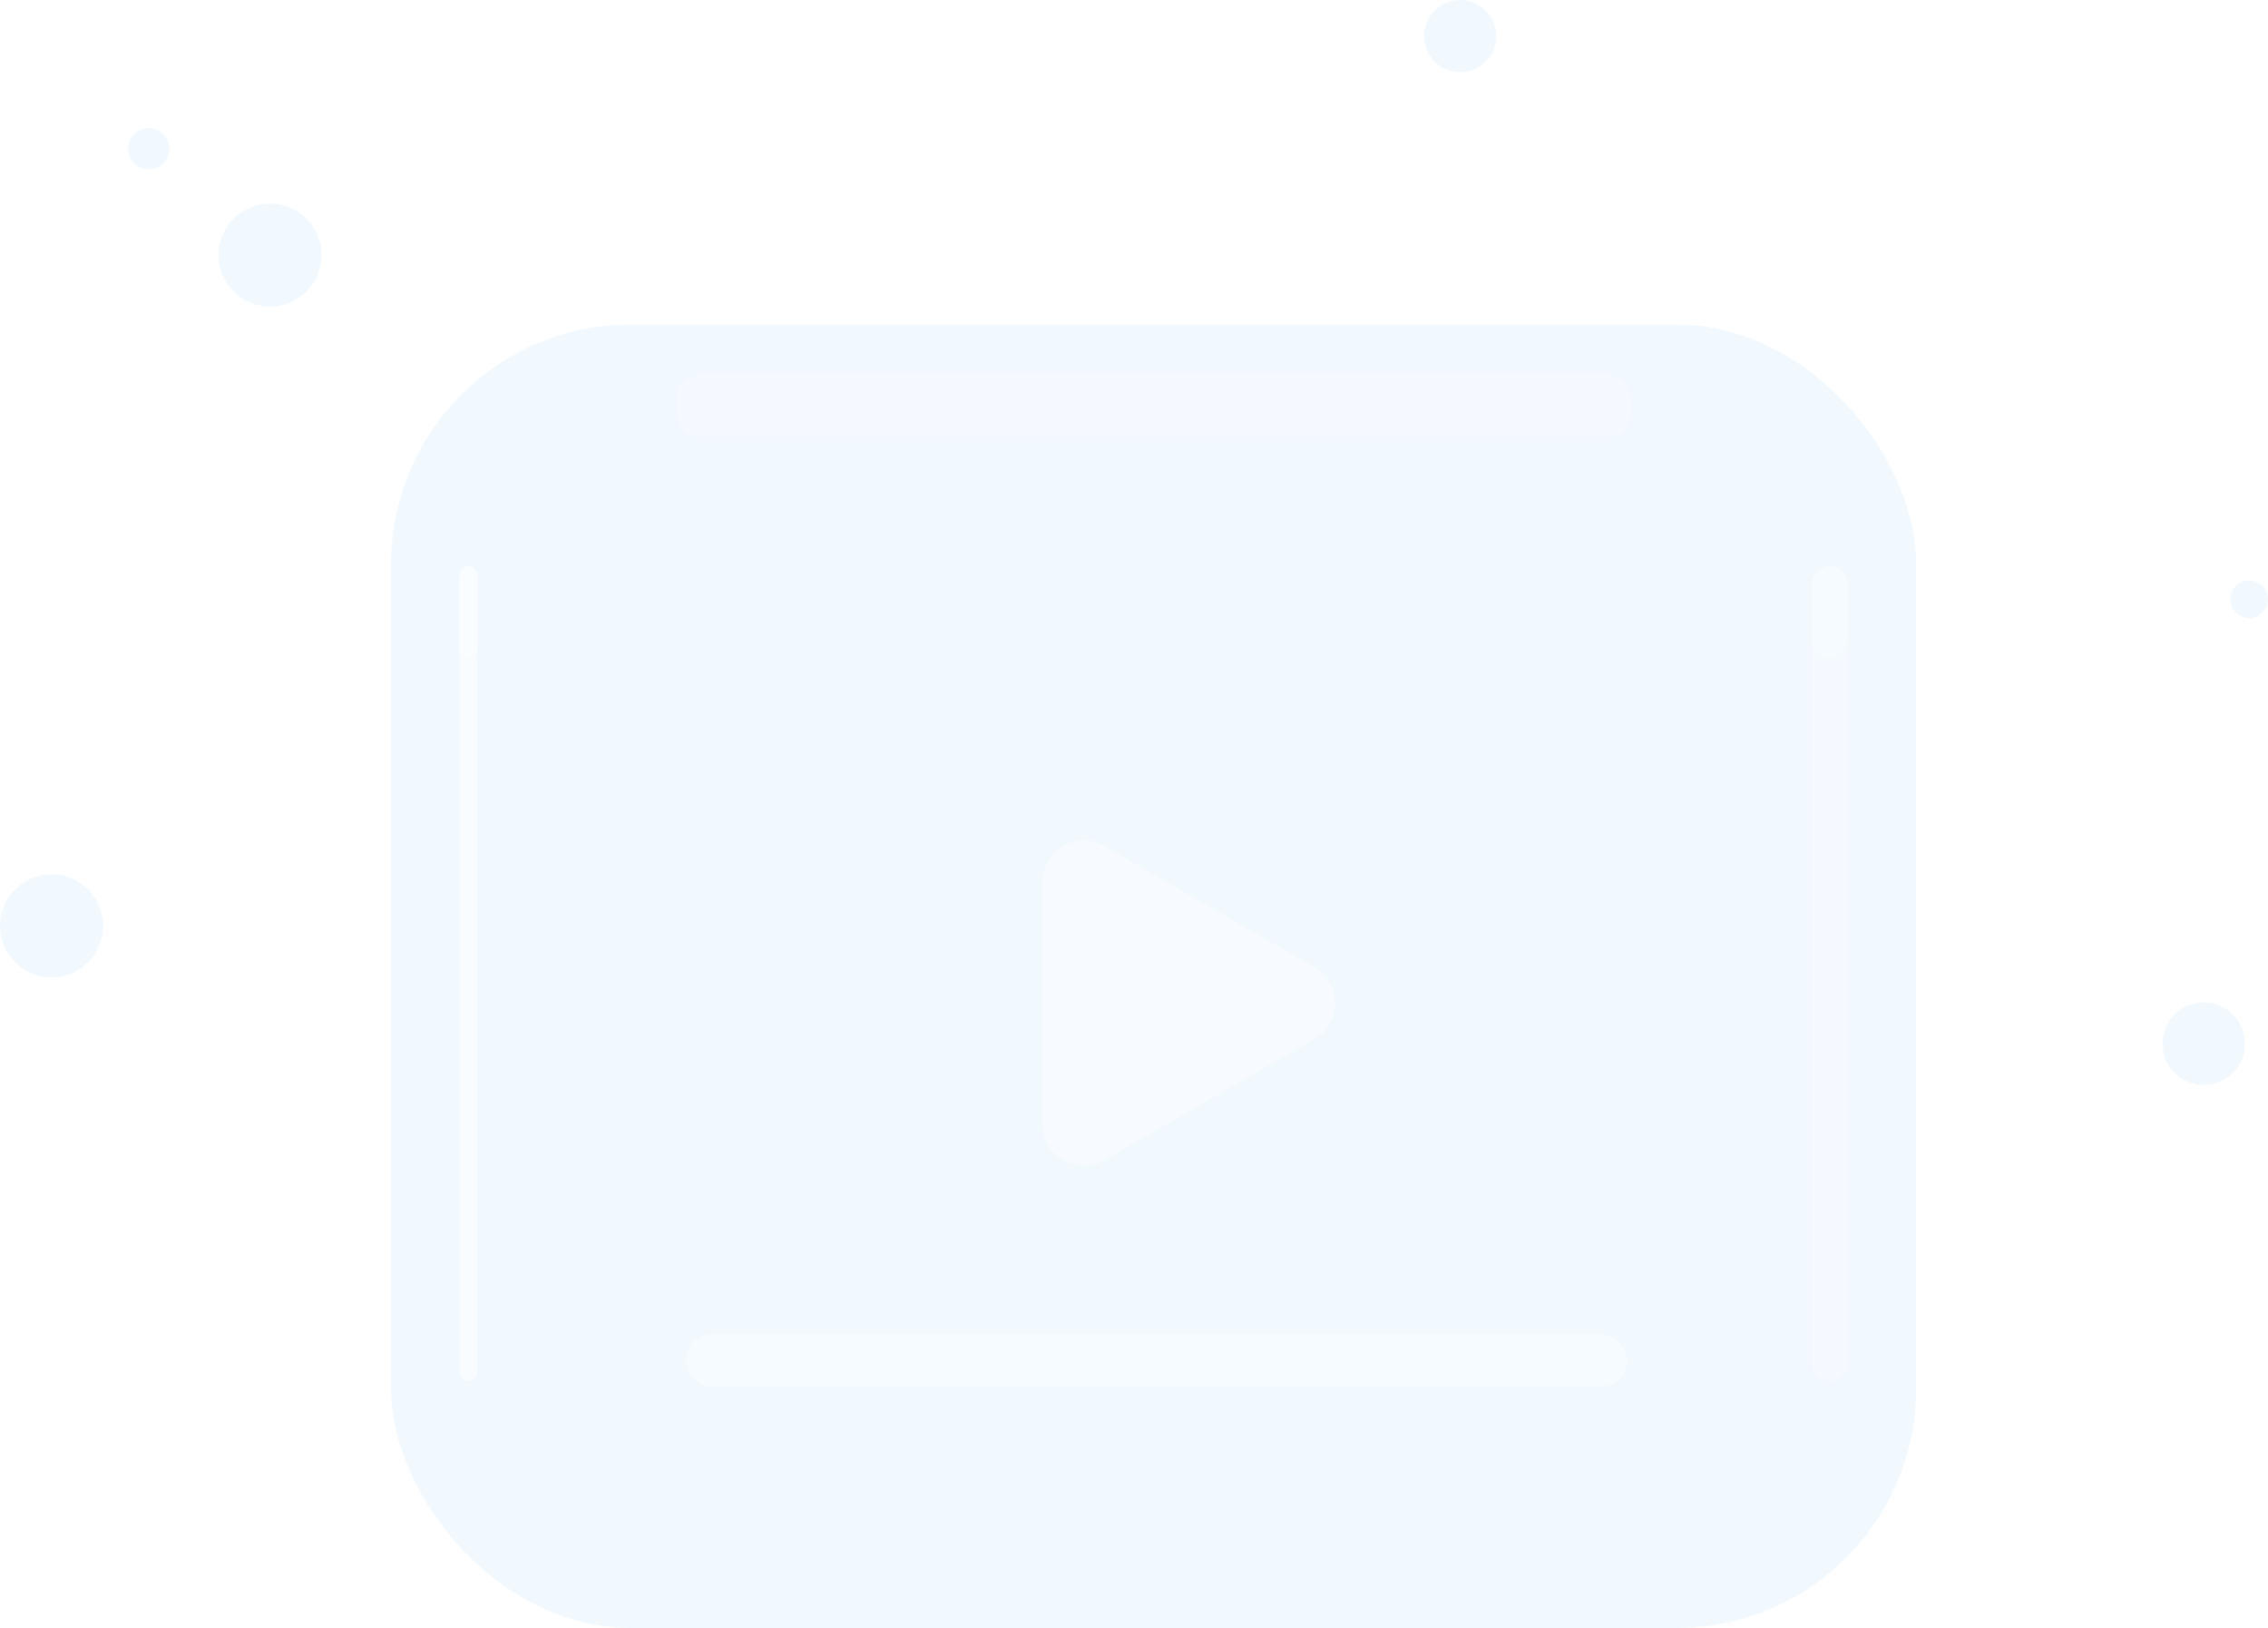 <svg width="301" height="216" viewBox="0 0 301 216" fill="none" xmlns="http://www.w3.org/2000/svg">
<rect x="51.897" y="43.055" width="202.414" height="172.945" rx="31.797" fill="#CAEBFF" fill-opacity="0.25"/>
<g filter="url(#filter0_f_2354_13419)">
<rect x="89.85" y="49.81" width="126.509" height="8.107" rx="3.18" fill="white" fill-opacity="0.2"/>
</g>
<g filter="url(#filter1_f_2354_13419)">
<rect x="240.473" y="183.235" width="108.091" height="4.744" rx="2.372" transform="rotate(-90 240.473 183.235)" fill="white" fill-opacity="0.2"/>
</g>
<g filter="url(#filter2_f_2354_13419)">
<rect x="60.99" y="183.234" width="108.091" height="2.372" rx="1.186" transform="rotate(-90 60.99 183.234)" fill="white" fill-opacity="0.58"/>
</g>
<g filter="url(#filter3_f_2354_13419)">
<rect x="60.988" y="87.305" width="12.16" height="2.372" rx="1.186" transform="rotate(-90 60.988 87.305)" fill="white" fill-opacity="0.2"/>
</g>
<g filter="url(#filter4_f_2354_13419)">
<rect x="240.473" y="87.305" width="12.16" height="4.744" rx="2.372" transform="rotate(-90 240.473 87.305)" fill="white" fill-opacity="0.2"/>
</g>
<g opacity="0.8" filter="url(#filter5_d_2354_13419)">
<path d="M174.441 124.653C178.091 126.759 178.091 132.027 174.441 134.134L146.598 150.209C142.949 152.316 138.387 149.682 138.387 145.468L138.387 113.318C138.387 109.104 142.949 106.47 146.598 108.577L174.441 124.653Z" fill="white" fill-opacity="0.5"/>
</g>
<rect x="91" y="177" width="125" height="7" rx="3.5" fill="white" fill-opacity="0.25"/>
<circle cx="6.842" cy="122.842" r="6.842" fill="#CAEBFF" fill-opacity="0.25"/>
<circle cx="292.474" cy="138.474" r="5.474" fill="#CAEBFF" fill-opacity="0.25"/>
<circle cx="298.5" cy="79.5" r="2.5" fill="#CAEBFF" fill-opacity="0.25"/>
<circle cx="193.79" cy="4.79" r="4.79" fill="#CAEBFF" fill-opacity="0.25"/>
<circle cx="35.842" cy="33.842" r="6.842" fill="#CAEBFF" fill-opacity="0.25"/>
<circle cx="19.737" cy="19.737" r="2.737" fill="#CAEBFF" fill-opacity="0.25"/>
<defs>
<filter id="filter0_f_2354_13419" x="75.806" y="35.766" width="154.596" height="36.194" filterUnits="userSpaceOnUse" color-interpolation-filters="sRGB">
<feFlood flood-opacity="0" result="BackgroundImageFix"/>
<feBlend mode="normal" in="SourceGraphic" in2="BackgroundImageFix" result="shape"/>
<feGaussianBlur stdDeviation="7.022" result="effect1_foregroundBlur_2354_13419"/>
</filter>
<filter id="filter1_f_2354_13419" x="230.668" y="65.34" width="24.352" height="127.699" filterUnits="userSpaceOnUse" color-interpolation-filters="sRGB">
<feFlood flood-opacity="0" result="BackgroundImageFix"/>
<feBlend mode="normal" in="SourceGraphic" in2="BackgroundImageFix" result="shape"/>
<feGaussianBlur stdDeviation="4.902" result="effect1_foregroundBlur_2354_13419"/>
</filter>
<filter id="filter2_f_2354_13419" x="51.186" y="65.339" width="21.98" height="127.699" filterUnits="userSpaceOnUse" color-interpolation-filters="sRGB">
<feFlood flood-opacity="0" result="BackgroundImageFix"/>
<feBlend mode="normal" in="SourceGraphic" in2="BackgroundImageFix" result="shape"/>
<feGaussianBlur stdDeviation="4.902" result="effect1_foregroundBlur_2354_13419"/>
</filter>
<filter id="filter3_f_2354_13419" x="56.219" y="70.375" width="11.91" height="21.699" filterUnits="userSpaceOnUse" color-interpolation-filters="sRGB">
<feFlood flood-opacity="0" result="BackgroundImageFix"/>
<feBlend mode="normal" in="SourceGraphic" in2="BackgroundImageFix" result="shape"/>
<feGaussianBlur stdDeviation="2.385" result="effect1_foregroundBlur_2354_13419"/>
</filter>
<filter id="filter4_f_2354_13419" x="235.703" y="70.375" width="14.283" height="21.699" filterUnits="userSpaceOnUse" color-interpolation-filters="sRGB">
<feFlood flood-opacity="0" result="BackgroundImageFix"/>
<feBlend mode="normal" in="SourceGraphic" in2="BackgroundImageFix" result="shape"/>
<feGaussianBlur stdDeviation="2.385" result="effect1_foregroundBlur_2354_13419"/>
</filter>
<filter id="filter5_d_2354_13419" x="123.608" y="96.752" width="68.348" height="72.672" filterUnits="userSpaceOnUse" color-interpolation-filters="sRGB">
<feFlood flood-opacity="0" result="BackgroundImageFix"/>
<feColorMatrix in="SourceAlpha" type="matrix" values="0 0 0 0 0 0 0 0 0 0 0 0 0 0 0 0 0 0 127 0" result="hardAlpha"/>
<feOffset dy="3.695"/>
<feGaussianBlur stdDeviation="7.389"/>
<feComposite in2="hardAlpha" operator="out"/>
<feColorMatrix type="matrix" values="0 0 0 0 0 0 0 0 0 0 0 0 0 0 0 0 0 0 0.25 0"/>
<feBlend mode="normal" in2="BackgroundImageFix" result="effect1_dropShadow_2354_13419"/>
<feBlend mode="normal" in="SourceGraphic" in2="effect1_dropShadow_2354_13419" result="shape"/>
</filter>
</defs>
</svg>

